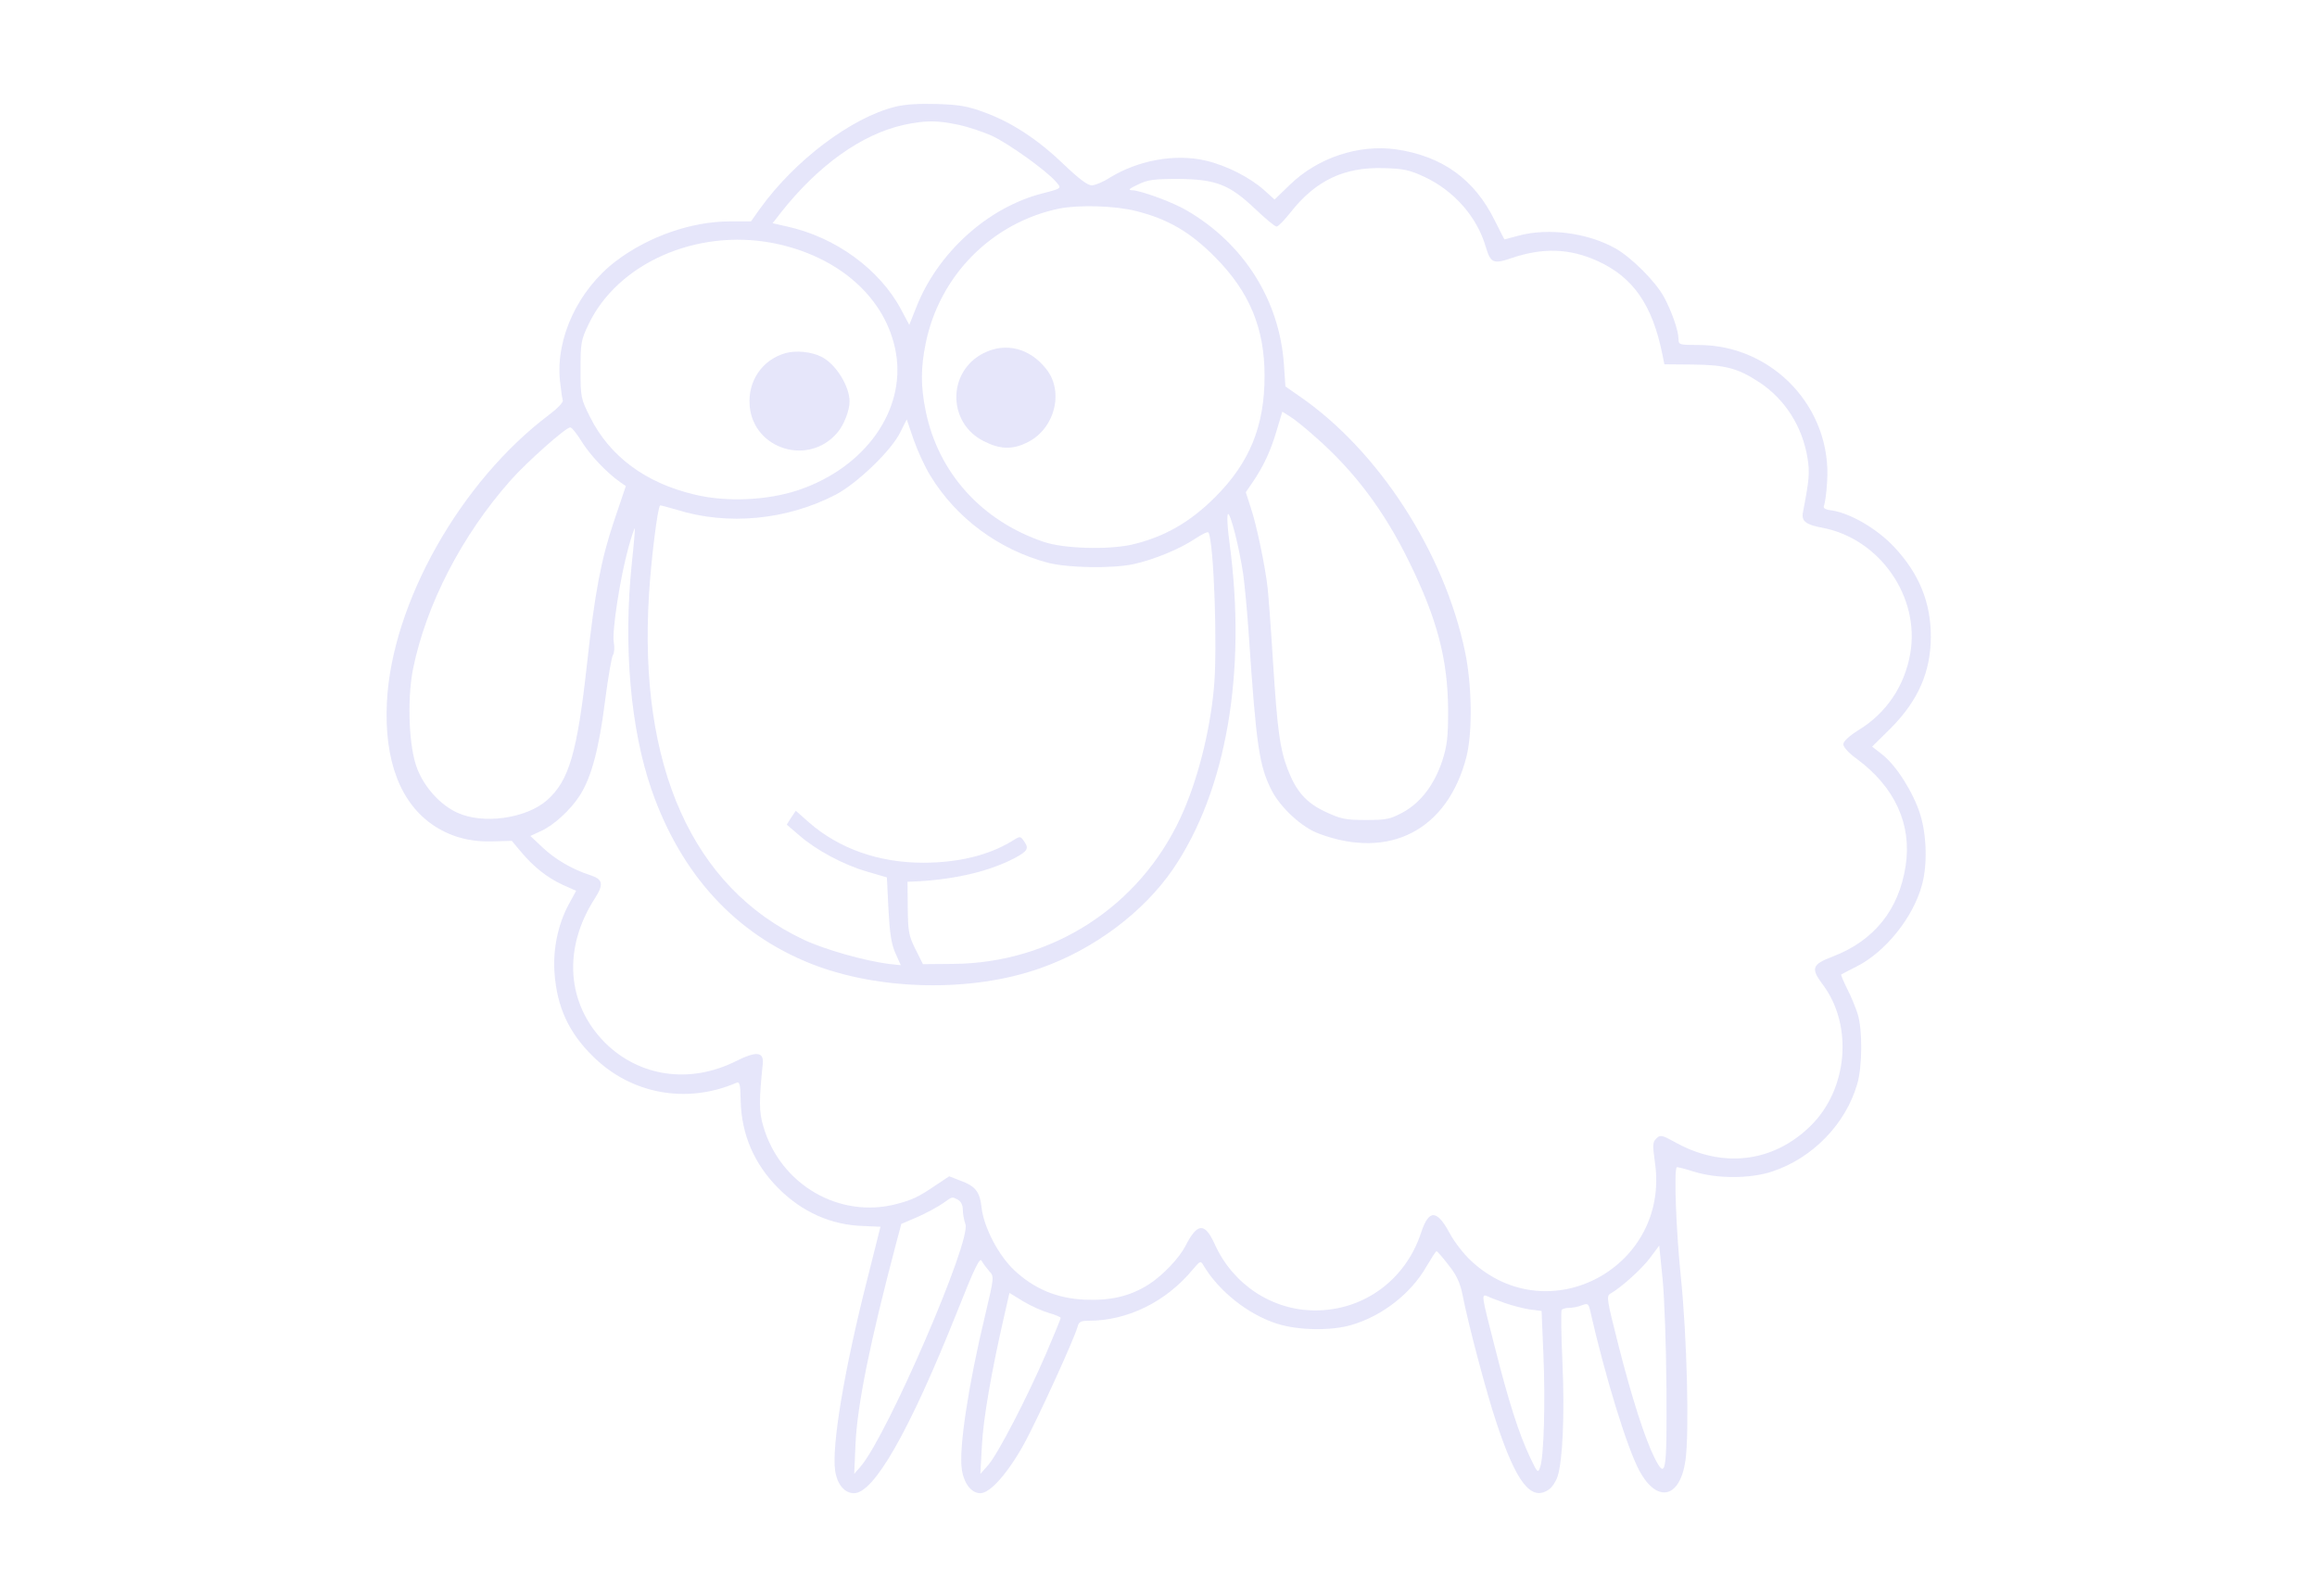 <?xml version="1.0" standalone="no"?>
<!DOCTYPE svg PUBLIC "-//W3C//DTD SVG 20010904//EN"
 "http://www.w3.org/TR/2001/REC-SVG-20010904/DTD/svg10.dtd">
<svg version="1.0" xmlns="http://www.w3.org/2000/svg"
 width="900pt" height="620pt" viewBox="0 0 900 620"
 preserveAspectRatio="xMidYMid meet">
<g transform="translate(0,620) scale(0.1,-0.1)"
fill="#e6e6fa" stroke="none">
<path d="M3476 5785 c-171 -43 -390 -209 -525 -397 l-34 -48 -82 0 c-148 0
-315 -58 -441 -153 -148 -112 -236 -300 -219 -466 4 -36 9 -70 11 -76 3 -7
-21 -32 -53 -56 -344 -259 -610 -730 -630 -1114 -12 -230 53 -399 187 -485 66
-42 139 -61 226 -58 l72 2 36 -43 c49 -58 100 -99 162 -128 l52 -23 -29 -53
c-42 -78 -62 -176 -55 -267 10 -133 55 -231 151 -325 148 -145 362 -184 555
-101 13 6 16 -5 17 -69 3 -131 52 -246 147 -341 92 -92 204 -142 328 -146 38
-2 68 -3 68 -3 0 -1 -22 -88 -49 -195 -92 -361 -141 -656 -127 -753 8 -53 37
-87 73 -87 78 0 215 240 400 703 68 172 89 214 96 200 5 -10 19 -28 29 -40 20
-21 20 -22 -15 -170 -66 -274 -103 -520 -91 -600 8 -55 37 -93 72 -93 38 0
107 78 170 192 52 95 197 412 208 456 5 18 13 22 43 22 152 0 301 74 405 200
27 32 30 34 40 16 60 -101 173 -191 285 -227 83 -27 212 -29 292 -5 119 35
231 123 290 227 19 32 36 59 39 59 3 0 24 -24 46 -53 31 -38 45 -69 54 -112
23 -118 93 -382 132 -499 78 -236 136 -310 205 -261 12 8 27 31 33 50 20 60
28 241 19 444 -5 107 -6 198 -3 203 3 4 16 8 29 8 13 0 35 4 49 10 23 8 26 7
32 -18 60 -264 145 -538 192 -625 69 -127 158 -107 179 41 15 108 6 476 -18
712 -19 186 -27 415 -16 426 2 2 32 -6 67 -17 90 -28 219 -28 305 1 156 52
284 184 329 339 20 68 21 210 2 272 -8 25 -26 70 -41 98 -14 29 -25 54 -23 56
2 1 28 15 58 30 114 57 222 192 256 319 21 77 18 192 -7 272 -26 84 -92 189
-146 232 l-41 32 73 72 c106 107 155 219 155 356 0 133 -46 244 -141 346 -65
70 -168 131 -241 143 -31 4 -38 9 -32 22 3 9 9 48 11 87 21 288 -210 534 -499
534 -75 0 -78 1 -78 23 0 32 -27 110 -58 166 -33 59 -123 149 -185 185 -107
61 -260 82 -377 51 -30 -8 -55 -15 -56 -15 -1 0 -17 33 -38 74 -79 160 -204
250 -384 276 -145 20 -305 -33 -413 -139 l-58 -56 -40 36 c-56 50 -146 96
-227 115 -118 28 -262 2 -373 -66 -26 -17 -58 -30 -71 -30 -15 0 -51 27 -104
78 -103 99 -203 165 -308 204 -69 26 -101 31 -188 34 -71 2 -124 -1 -164 -11z
m248 -70 c38 -8 97 -28 130 -43 64 -30 204 -130 245 -175 26 -29 28 -28 -49
-48 -213 -54 -408 -231 -491 -443 l-27 -68 -32 60 c-83 156 -255 281 -442 322
l-57 13 32 41 c146 185 315 305 478 341 84 18 129 18 213 0z m1809 -202 c115
-54 204 -155 238 -271 19 -64 29 -69 102 -44 121 41 225 37 333 -12 138 -63
212 -170 251 -361 l8 -40 110 -1 c127 -1 177 -15 259 -69 100 -66 167 -172
187 -294 9 -57 7 -83 -18 -212 -6 -33 11 -47 76 -59 222 -42 380 -268 341
-489 -22 -126 -93 -231 -201 -297 -37 -23 -59 -44 -59 -55 0 -11 22 -35 53
-57 148 -110 214 -255 189 -416 -26 -170 -123 -290 -282 -351 -82 -31 -87 -46
-40 -109 119 -158 98 -407 -47 -549 -144 -142 -340 -166 -522 -66 -56 31 -62
32 -77 17 -15 -14 -15 -26 -6 -91 61 -407 -410 -663 -711 -387 -30 27 -68 76
-86 110 -50 93 -81 93 -111 2 -60 -183 -222 -302 -411 -302 -167 0 -319 100
-390 256 -39 87 -68 85 -114 -5 -24 -47 -88 -115 -143 -150 -72 -46 -150 -64
-251 -59 -106 5 -194 42 -271 114 -61 57 -118 166 -127 242 -7 63 -23 84 -82
106 l-44 17 -51 -34 c-68 -46 -91 -57 -151 -73 -223 -60 -454 74 -520 301 -17
56 -17 100 -2 244 4 46 -25 49 -105 9 -178 -89 -374 -61 -508 72 -149 150
-165 366 -39 561 35 55 31 74 -19 90 -68 22 -134 60 -183 106 l-49 46 39 18
c51 22 117 83 153 139 45 70 75 182 98 366 12 93 26 174 31 180 5 7 7 29 3 50
-7 45 25 251 57 367 12 43 23 76 25 75 1 -2 -4 -64 -12 -138 -33 -319 -5 -642
77 -878 115 -330 327 -560 621 -676 264 -104 623 -111 888 -17 209 73 402 218
517 386 207 305 286 764 219 1265 -8 58 -11 109 -6 113 8 9 43 -125 59 -233 5
-36 15 -137 21 -225 30 -447 41 -519 90 -616 35 -67 117 -143 183 -167 275
-103 500 14 573 298 24 94 22 277 -5 407 -80 387 -337 783 -642 993 l-56 39
-6 88 c-18 249 -157 468 -378 596 -52 31 -177 77 -211 78 -18 0 -13 6 22 22
38 19 62 22 155 22 147 -1 200 -21 300 -116 40 -38 77 -69 84 -69 6 0 30 25
54 55 97 124 209 177 362 172 77 -2 100 -7 158 -34z m-1119 -133 c123 -31 209
-81 306 -179 133 -134 192 -275 192 -461 0 -194 -57 -336 -192 -471 -99 -99
-200 -156 -326 -185 -94 -20 -262 -15 -339 11 -241 81 -410 268 -459 507 -20
98 -20 168 0 266 54 263 258 468 519 522 77 15 218 11 299 -10z m-1412 -124
c256 -50 441 -214 478 -426 39 -224 -120 -447 -380 -534 -120 -40 -279 -47
-402 -17 -191 45 -330 149 -406 301 -36 72 -37 77 -37 185 0 102 2 115 31 175
113 237 419 373 716 316z m2106 -752 c153 -134 269 -288 367 -489 108 -221
149 -377 150 -575 0 -104 -4 -137 -23 -196 -31 -92 -83 -161 -152 -199 -50
-27 -64 -30 -145 -30 -80 0 -97 4 -157 32 -75 35 -114 80 -147 167 -30 80 -39
149 -56 411 -8 132 -18 263 -21 290 -9 83 -43 246 -65 311 l-20 62 26 38 c42
61 71 123 94 202 l22 73 30 -19 c17 -10 60 -45 97 -78z m-1494 -152 c100 -164
265 -287 457 -338 78 -20 250 -23 333 -5 78 17 182 60 239 99 26 17 48 28 51
24 21 -35 36 -457 21 -607 -16 -172 -65 -362 -129 -500 -161 -348 -501 -567
-886 -569 l-115 -1 -29 58 c-26 52 -29 68 -30 160 l-1 102 45 2 c148 9 277 40
373 91 50 27 55 37 33 67 -13 18 -14 18 -47 -3 -89 -54 -207 -83 -343 -83
-173 0 -327 55 -443 156 l-52 46 -18 -27 -17 -27 49 -42 c65 -57 173 -115 265
-141 l75 -22 6 -123 c5 -94 11 -135 27 -171 l21 -47 -47 5 c-93 12 -247 55
-330 94 -432 203 -643 674 -601 1343 8 132 33 334 43 344 1 1 30 -7 65 -17
198 -62 426 -40 616 58 84 44 219 173 253 245 l24 48 27 -79 c15 -43 44 -106
65 -140z m-1354 132 c33 -53 98 -121 148 -156 l23 -16 -45 -133 c-51 -151 -75
-276 -106 -559 -38 -344 -70 -453 -155 -528 -82 -72 -250 -95 -350 -48 -65 30
-127 98 -155 172 -32 81 -39 267 -16 384 51 252 190 521 380 735 63 71 214
205 231 205 6 0 26 -25 45 -56z m1461 -2944 c12 -7 19 -21 19 -40 0 -16 5 -41
10 -55 24 -63 -302 -817 -406 -940 l-26 -30 5 115 c7 155 57 399 158 781 l20
75 63 27 c34 15 78 39 97 52 41 29 36 27 60 15z m2752 -732 c2 -330 -2 -358
-46 -271 -36 71 -89 234 -142 444 -43 170 -46 185 -30 194 45 26 123 97 155
140 l35 47 13 -129 c7 -70 14 -262 15 -425z m-2398 292 c25 -7 45 -16 45 -19
0 -4 -25 -65 -56 -137 -73 -170 -187 -390 -225 -434 l-31 -35 6 110 c5 103 37
287 86 501 l21 92 54 -33 c30 -18 75 -38 100 -45z m1770 39 c28 -10 71 -21 96
-25 l47 -6 7 -167 c8 -184 2 -403 -13 -441 -8 -23 -11 -20 -39 40 -43 90 -84
219 -137 429 -52 203 -53 206 -28 196 9 -5 40 -16 67 -26z"/>
<path d="M3822 4829 c-143 -71 -143 -272 0 -343 61 -31 108 -33 163 -7 111 50
151 199 78 289 -64 80 -156 103 -241 61z"/>
<path d="M3050 4828 c-90 -26 -146 -109 -138 -204 14 -170 230 -236 341 -104
25 29 47 86 47 120 0 60 -53 146 -109 174 -38 20 -101 26 -141 14z"/>
</g>
</svg>
